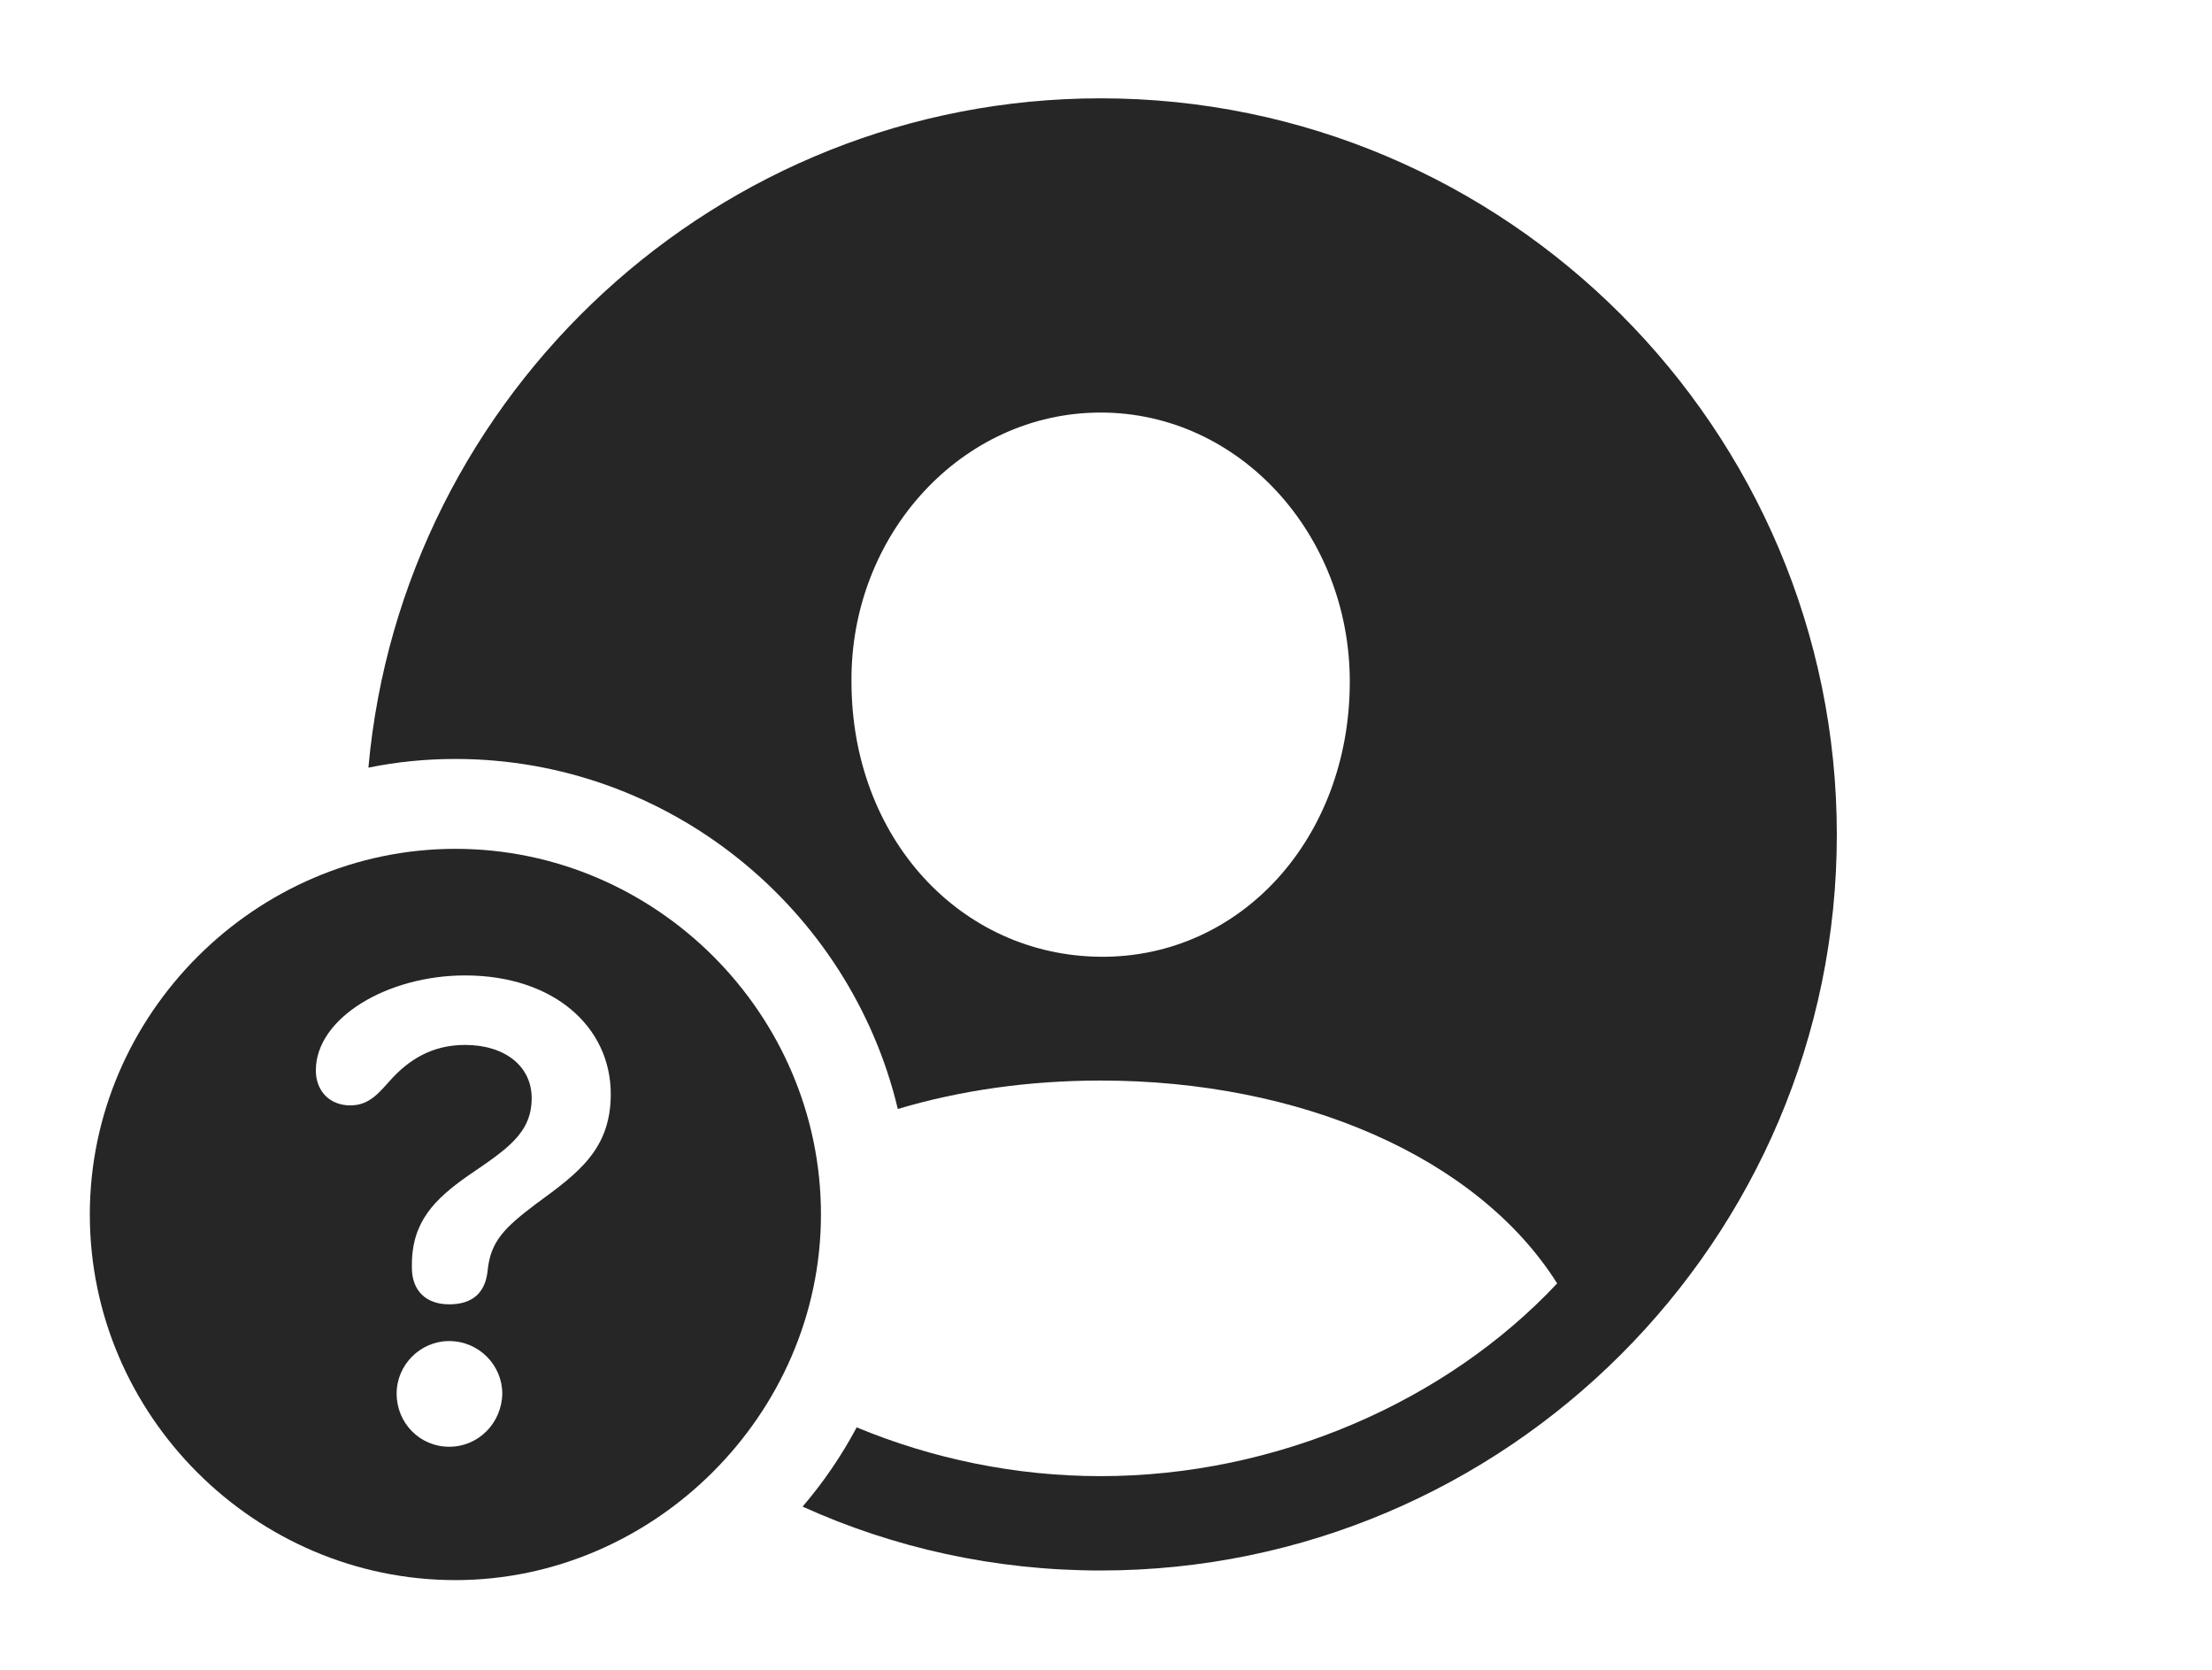 <?xml version="1.0" encoding="UTF-8"?>
<!--Generator: Apple Native CoreSVG 326-->
<!DOCTYPE svg
PUBLIC "-//W3C//DTD SVG 1.1//EN"
       "http://www.w3.org/Graphics/SVG/1.1/DTD/svg11.dtd">
<svg version="1.1" xmlns="http://www.w3.org/2000/svg" xmlns:xlink="http://www.w3.org/1999/xlink" viewBox="0 0 76.465 57.715">
 <g>
  <rect height="57.715" opacity="0" width="76.465" x="0" y="0"/>
  <path d="M63.496 28.848C63.496 42.852 52.07 54.277 38.047 54.277C34.38 54.277 30.889 53.494 27.744 52.069C28.463 51.23 29.091 50.311 29.614 49.33C32.233 50.418 35.113 51.016 38.047 51.016C44.121 51.016 50 48.438 53.828 44.355C51.055 39.961 44.922 37.344 38.047 37.344C35.564 37.344 33.187 37.684 31.036 38.327C29.388 31.412 23.122 26.23 15.742 26.23C14.714 26.23 13.708 26.331 12.735 26.53C13.9 13.585 24.824 3.398 38.047 3.398C52.07 3.398 63.496 14.824 63.496 28.848ZM29.434 23.555C29.434 28.965 33.203 33.027 38.047 33.066C42.891 33.105 46.66 28.965 46.66 23.555C46.66 18.477 42.852 14.258 38.047 14.258C33.242 14.258 29.395 18.477 29.434 23.555Z" fill="black" fill-opacity="0.85"/>
  <path d="M28.379 41.973C28.379 48.887 22.598 54.609 15.742 54.609C8.828 54.609 3.105 48.926 3.105 41.973C3.105 35.059 8.828 29.336 15.742 29.336C22.676 29.336 28.379 35.039 28.379 41.973ZM13.711 48.164C13.711 49.18 14.512 50 15.527 50C16.543 50 17.344 49.18 17.363 48.164C17.363 47.188 16.562 46.348 15.527 46.348C14.531 46.348 13.711 47.168 13.711 48.164ZM10.918 36.992C10.918 37.715 11.406 38.203 12.109 38.203C12.793 38.203 13.125 37.734 13.555 37.266C14.102 36.68 14.883 36.113 16.074 36.113C17.461 36.113 18.379 36.855 18.379 37.949C18.379 39.16 17.539 39.707 16.191 40.625C15.02 41.445 14.238 42.227 14.238 43.711C14.238 43.73 14.238 43.77 14.238 43.809C14.238 44.609 14.727 45.078 15.527 45.078C16.367 45.078 16.777 44.648 16.855 43.926C16.953 42.91 17.422 42.441 18.535 41.602C19.98 40.547 21.113 39.727 21.113 37.812C21.113 35.488 19.141 33.711 16.074 33.711C13.398 33.711 10.918 35.176 10.918 36.992Z" fill="black" fill-opacity="0.85"/>
 </g>
</svg>
